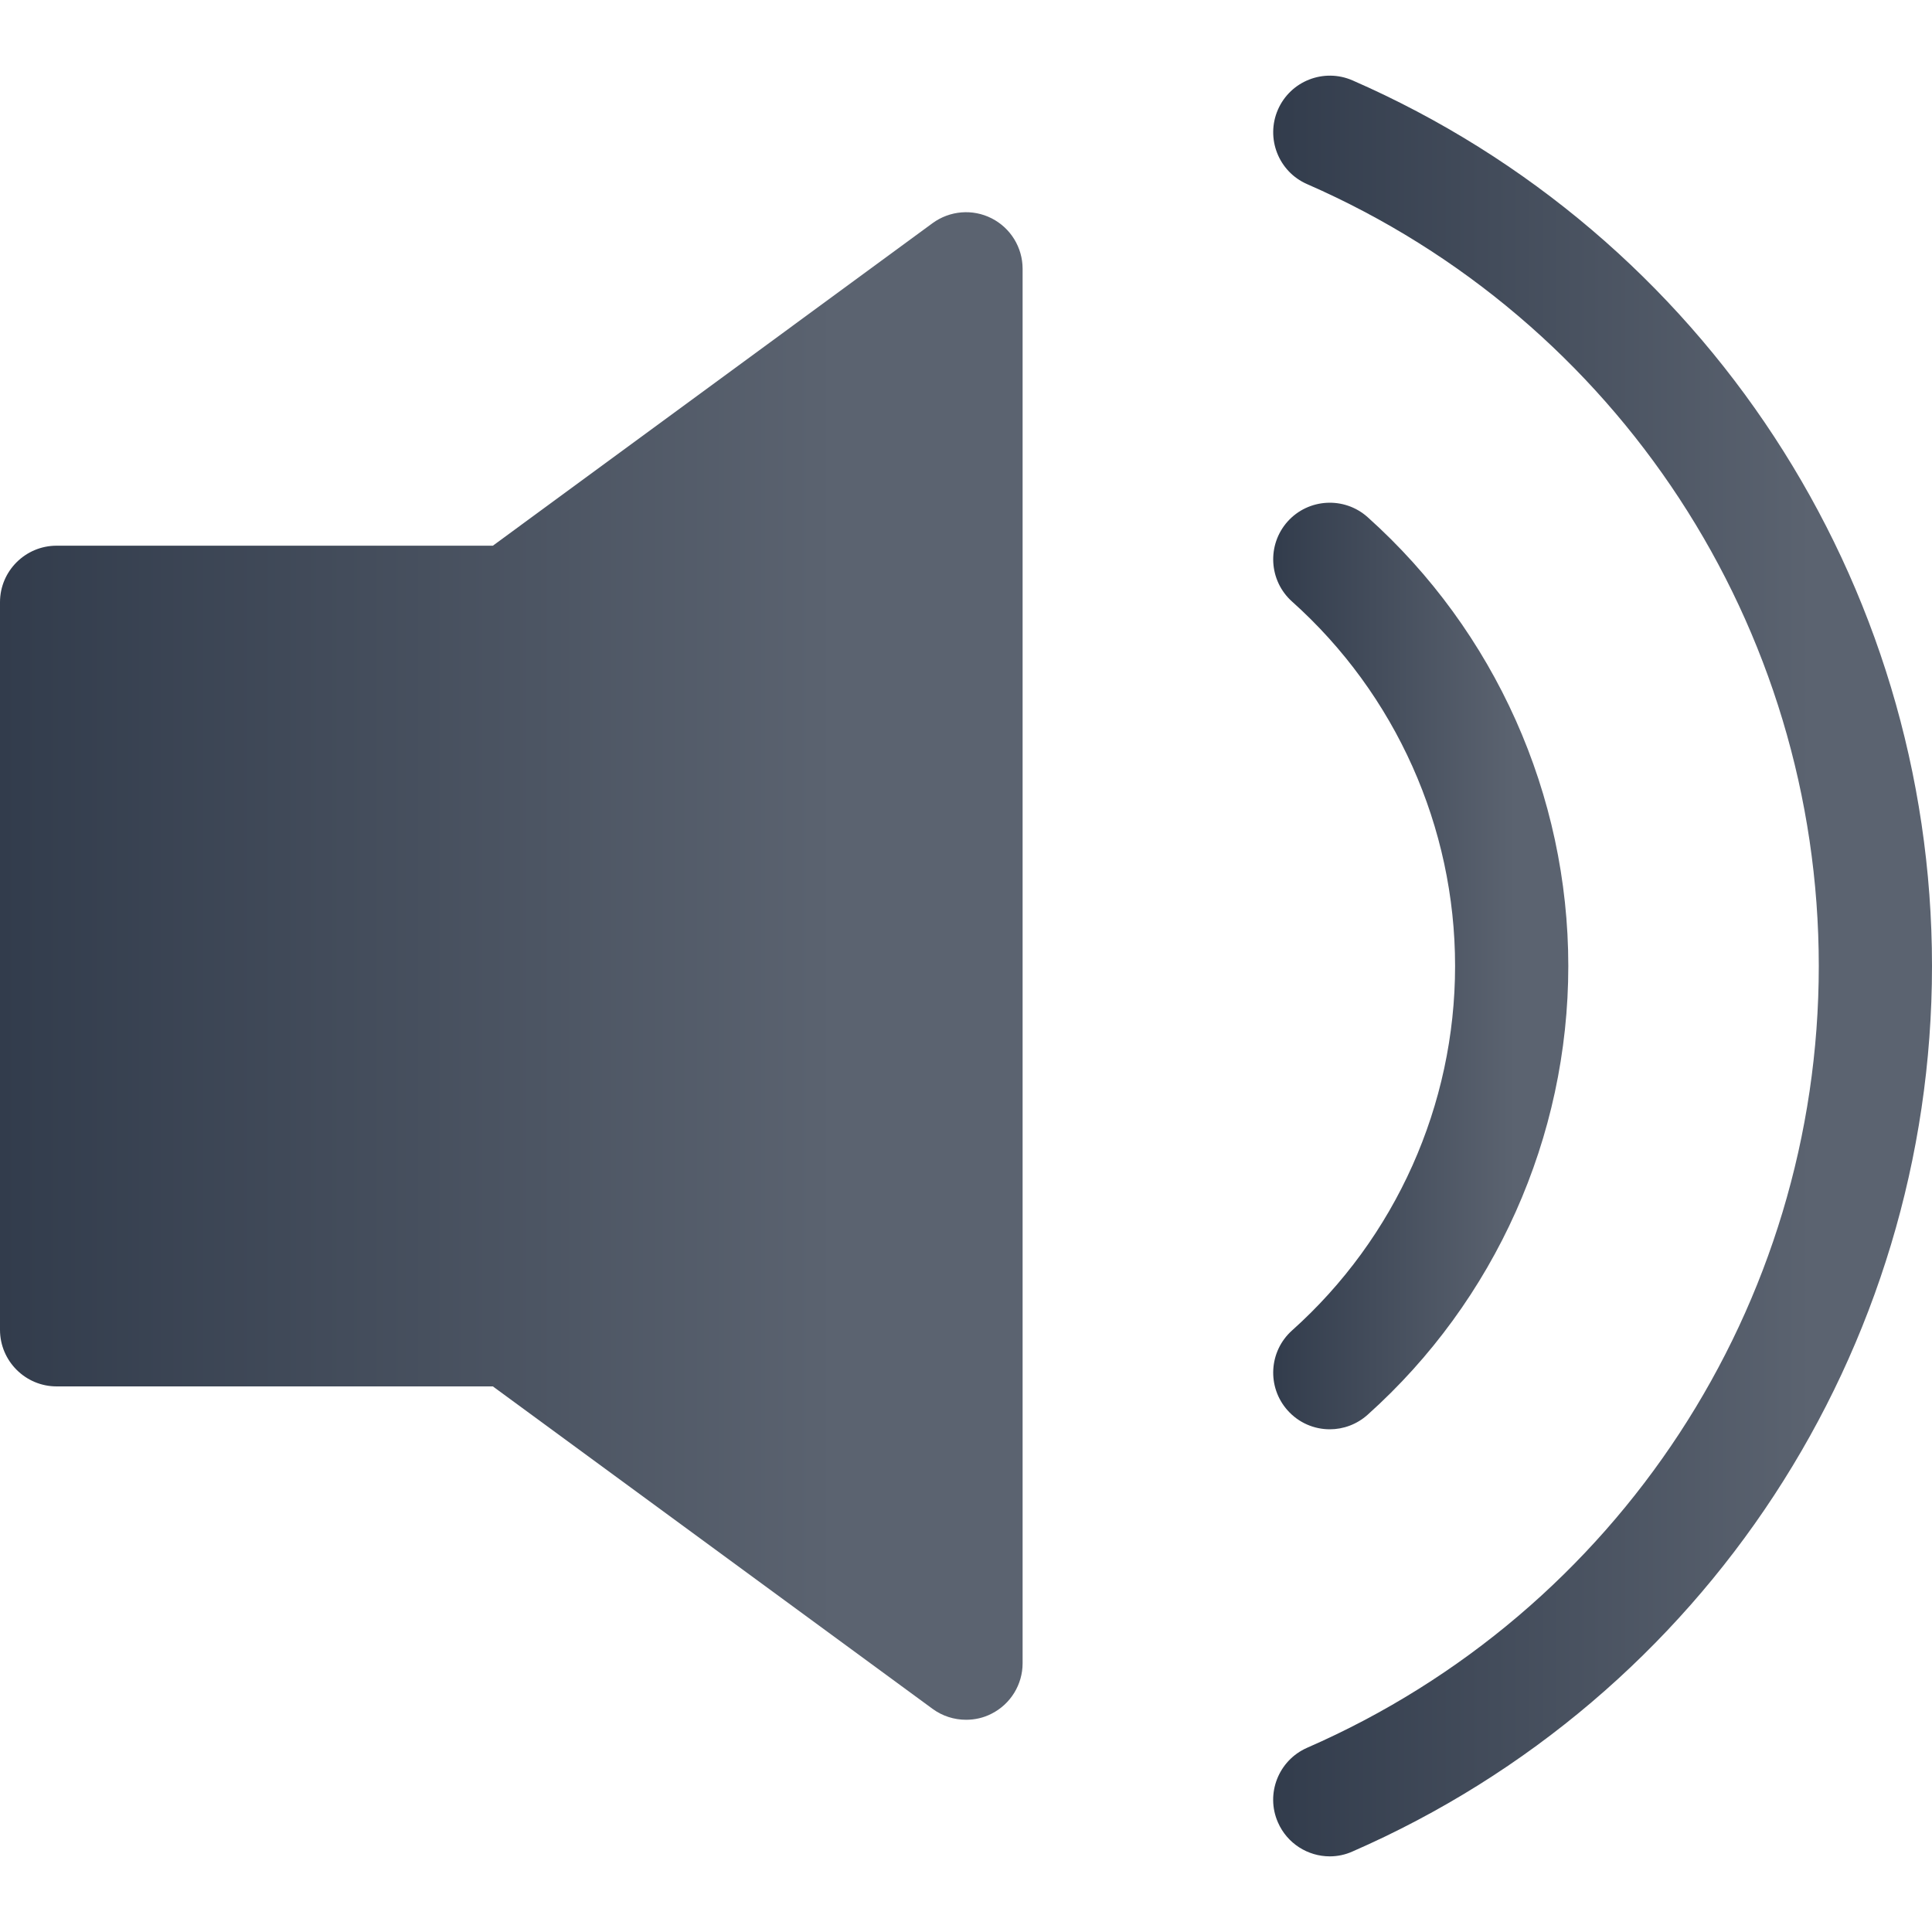 <svg width="20" height="20" viewBox="0 0 20 20" fill="none" xmlns="http://www.w3.org/2000/svg">
<g clip-path="url(#clip0)">
<path d="M14.001 0.832C13.704 0.703 13.359 0.838 13.229 1.135C13.1 1.431 13.235 1.777 13.531 1.906C16.749 3.312 18.828 6.489 18.828 10C18.828 13.511 16.749 16.688 13.531 18.093C13.235 18.223 13.099 18.569 13.229 18.865C13.325 19.085 13.54 19.217 13.766 19.217C13.844 19.217 13.924 19.201 14 19.167C17.645 17.575 20 13.976 20 10C20 6.023 17.645 2.425 14.001 0.832Z" fill="url(#paint0_linear)"/>
<path d="M14.157 5.353C13.916 5.138 13.545 5.158 13.329 5.399C13.114 5.64 13.134 6.011 13.375 6.227C14.448 7.187 15.063 8.562 15.063 10C15.063 11.438 14.448 12.813 13.375 13.773C13.134 13.989 13.114 14.359 13.329 14.6C13.445 14.73 13.605 14.796 13.766 14.796C13.905 14.796 14.045 14.746 14.157 14.646C15.477 13.464 16.235 11.771 16.235 10C16.235 8.229 15.477 6.535 14.157 5.353Z" fill="url(#paint1_linear)"/>
<path d="M10.265 2.26C10.068 2.16 9.832 2.18 9.654 2.31L5.102 5.649H0.586C0.263 5.649 0 5.911 0 6.234V13.766C0 14.089 0.263 14.352 0.586 14.352H5.102L9.654 17.69C9.756 17.765 9.878 17.803 10.001 17.803C10.091 17.803 10.182 17.783 10.265 17.74C10.462 17.64 10.586 17.438 10.586 17.218V2.783C10.586 2.562 10.462 2.36 10.265 2.26Z" fill="url(#paint2_linear)"/>
</g>
<defs>
<linearGradient id="paint0_linear" x1="13.18" y1="10" x2="20" y2="10" gradientUnits="userSpaceOnUse">
<stop stop-color="#323C4C"/>
<stop offset="0.818" stop-color="#5B6370"/>
</linearGradient>
<linearGradient id="paint1_linear" x1="13.18" y1="10" x2="16.235" y2="10" gradientUnits="userSpaceOnUse">
<stop stop-color="#323C4C"/>
<stop offset="0.818" stop-color="#5B6370"/>
</linearGradient>
<linearGradient id="paint2_linear" x1="0" y1="10" x2="10.586" y2="10" gradientUnits="userSpaceOnUse">
<stop stop-color="#323C4C"/>
<stop offset="0.818" stop-color="#5B6370"/>
</linearGradient>
<clipPath id="clip0">
<rect width="20" height="20" fill="white" transform="translate(0)"/>
</clipPath>
</defs>
</svg>
